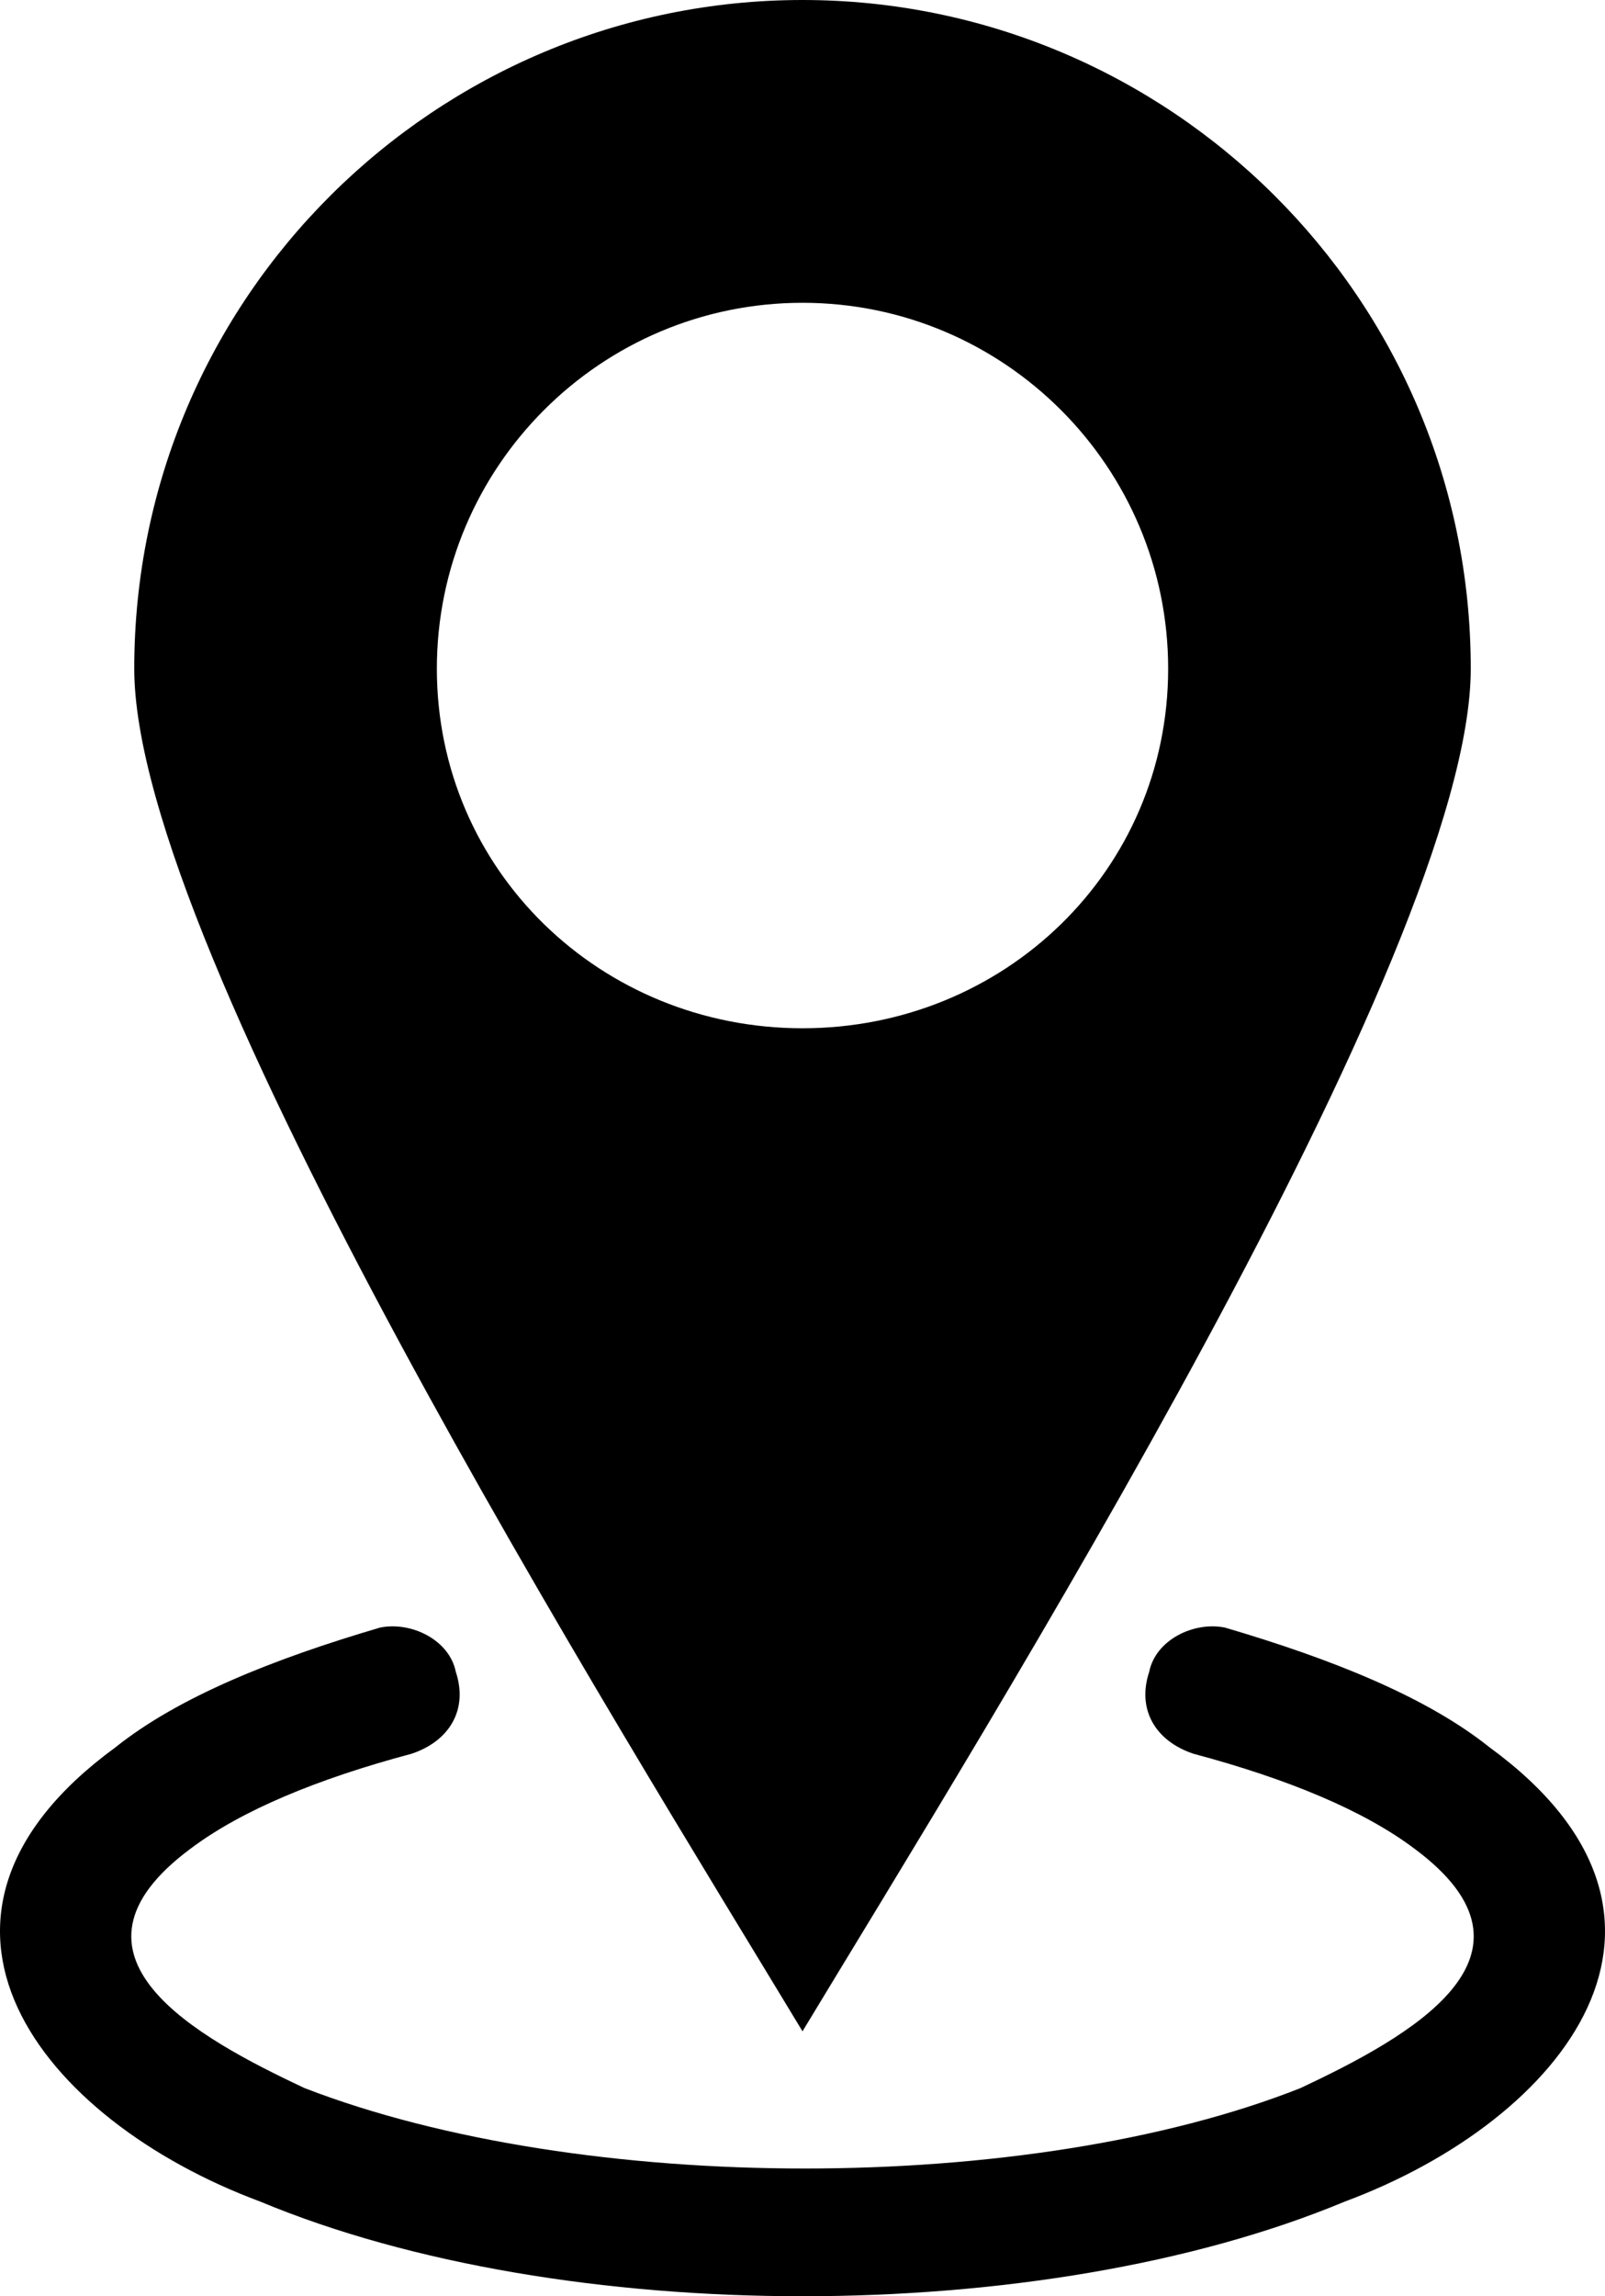 <?xml version="1.0" encoding="UTF-8" standalone="no"?>
<svg
   xmlns:dc="http://purl.org/dc/elements/1.1/"
   xmlns:cc="http://creativecommons.org/ns#"
   xmlns:rdf="http://www.w3.org/1999/02/22-rdf-syntax-ns#"
   xmlns:svg="http://www.w3.org/2000/svg"
   xmlns="http://www.w3.org/2000/svg"
   xmlns:sodipodi="http://sodipodi.sourceforge.net/DTD/sodipodi-0.dtd"
   xmlns:inkscape="http://www.inkscape.org/namespaces/inkscape"
   xml:space="preserve"
   version="1.1"
   style="clip-rule:evenodd;fill-rule:evenodd;image-rendering:optimizeQuality;shape-rendering:geometricPrecision;text-rendering:geometricPrecision"
   viewBox="0 0 254.589 364"
   x="0px"
   y="0px"
   id="svg16"
   sodipodi:docname="icon_location.svg"
   width="254.589"
   height="364"
   inkscape:version="0.92.2 5c3e80d, 2017-08-06"><sodipodi:namedview
     pagecolor="#ffffff"
     bordercolor="#666666"
     borderopacity="1"
     objecttolerance="10"
     gridtolerance="10"
     guidetolerance="10"
     inkscape:pageopacity="0"
     inkscape:pageshadow="2"
     inkscape:window-width="1440"
     inkscape:window-height="779"
     id="namedview18"
     showgrid="false"
     inkscape:zoom="0.51868132"
     inkscape:cx="-123.34108"
     inkscape:cy="136.5"
     inkscape:window-x="0"
     inkscape:window-y="1"
     inkscape:window-maximized="1"
     inkscape:current-layer="svg16" /><defs
     id="defs4"><style
       type="text/css"
       id="style2">
   
    .fil0 {fill:black}
    .fil1 {fill:black;fill-rule:nonzero}
   
  </style></defs><g
     id="g10"
     transform="translate(0.295)"><path
       class="fil0"
       d="m 127,0 c 58,0 106,47 106,106 0,45 -77,168 -106,216 C 98,274 21,151 21,106 21,47 69,0 127,0 Z m 0,48 c 32,0 58,26 58,58 0,32 -26,57 -58,57 -32,0 -58,-25 -58,-57 0,-32 26,-58 58,-58 z"
       id="path6"
       inkscape:connector-curvature="0"
       style="fill:#000000" /><path
       class="fil1"
       d="m 189,278 c -6,-2 -9,-7 -7,-13 1,-5 7,-8 12,-7 17,5 32,11 42,19 37,27 12,59 -23,72 -48,20 -124,20 -172,0 -35,-13 -60,-45 -23,-72 10,-8 25,-14 42,-19 5,-1 11,2 12,7 2,6 -1,11 -7,13 -15,4 -27,9 -35,15 -23,17 1,30 18,38 44,17 115,17 158,0 17,-8 41,-21 18,-38 -8,-6 -20,-11 -35,-15 z"
       id="path8"
       inkscape:connector-curvature="0"
       style="fill:#000000;fill-rule:nonzero" /></g></svg>